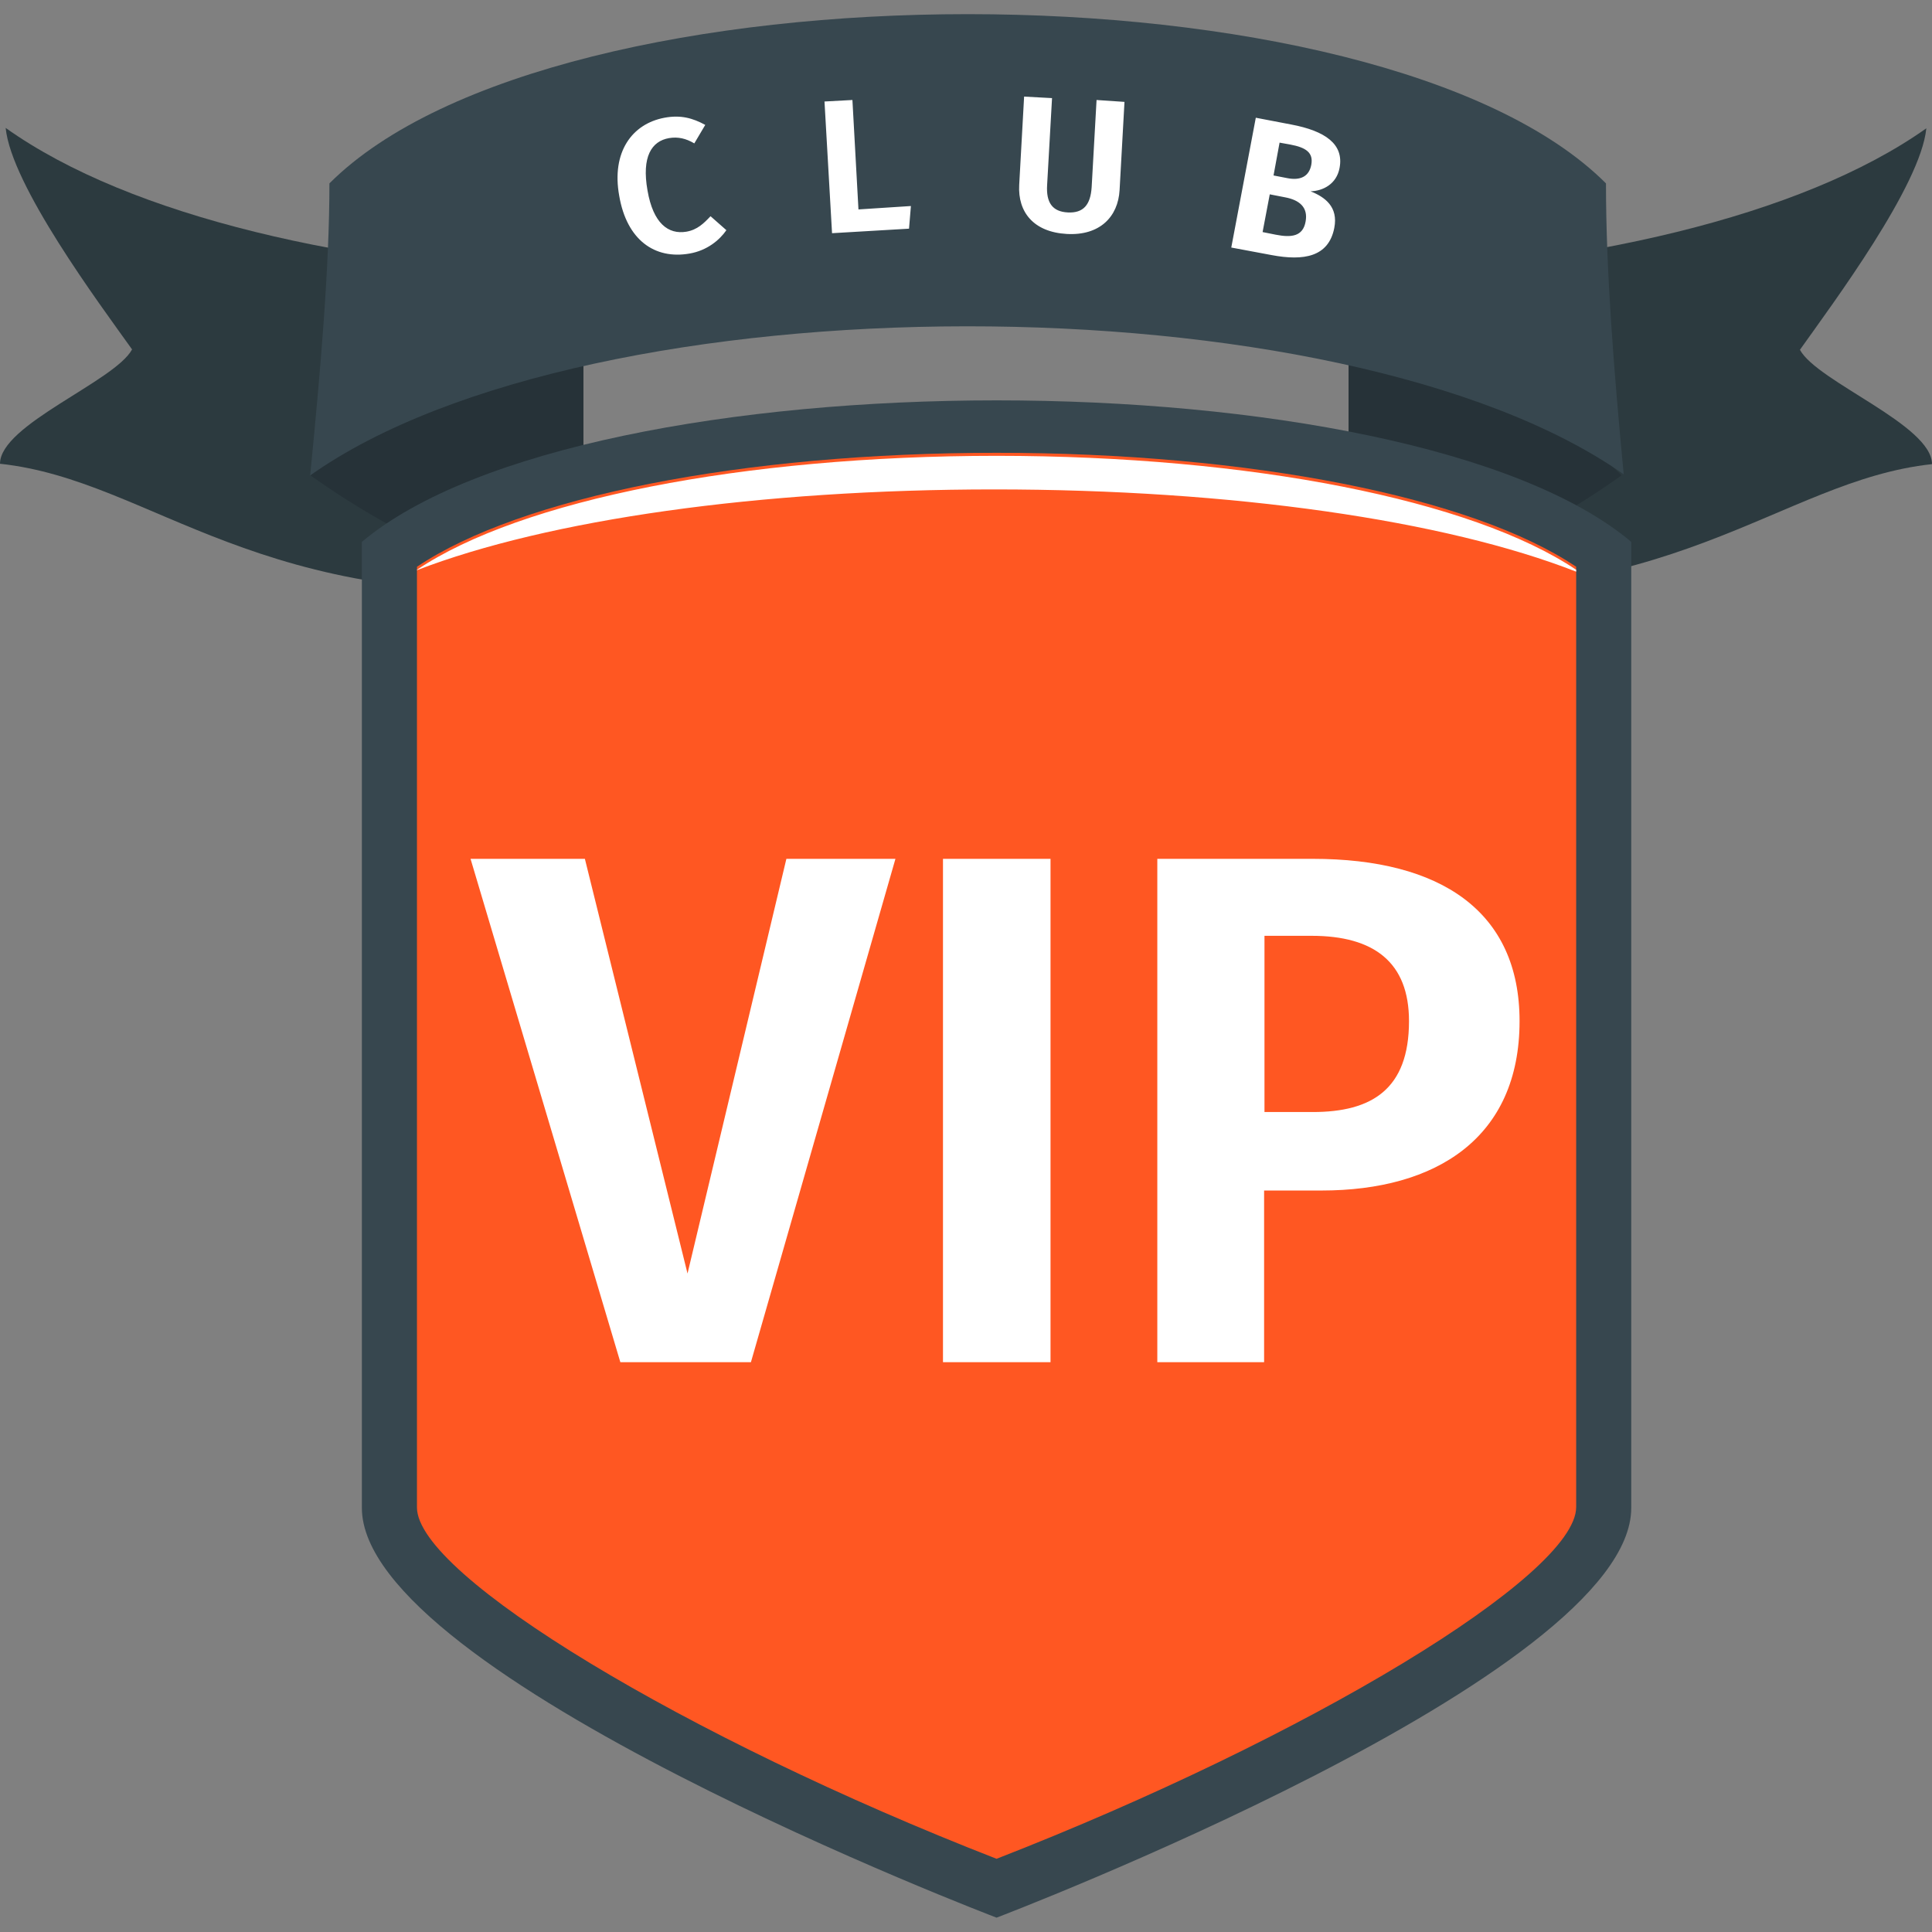 <svg xmlns="http://www.w3.org/2000/svg" xml:space="preserve" viewBox="0 0 512 512">
  <rect x="0" y="0" width="512" height="512" fill="#808080" stroke="none"/>
  <path fill="#2c3a3f" d="M154.6 73.1v82.7c-86.3 7-113.8-28.5-154.6-32.9 0-10.4 30.4-21.8 35-30.3C26.2 80.3 3 49.1 1.5 33.9c33.3 23.7 91.9 36.7 153.1 39.2z"/>
  <path fill="#263238" d="M82.3 126c23.9 17 50.3 28.7 72.3 29.7V73.1c-15-.6-72.6 52.5-72.3 52.9z"/>
  <path fill="#2c3a3f" d="M357.4 73.1v82.7c86.3 7.1 113.8-28.4 154.6-32.8 0-10.4-30.4-21.8-35-30.3 8.8-12.4 32-43.5 33.5-58.7-33.3 23.6-91.9 36.6-153.1 39.1z"/>
  <path fill="#263238" d="M429.7 126c-23.9 17-50.3 28.7-72.3 29.7V73.1c15-.6 72.6 52.5 72.3 52.9z"/>
  <path fill="#37474f" d="M430.3 125.7c-2.6-27.4-4.7-53.7-4.7-77.1-59.8-59.8-278.5-59.8-338.3 0 0 22.2-2.3 48.9-5.1 77.4 74.2-52.6 273.5-52.7 348.1-.3z"/>
  <g fill="#fff">
    <path d="M186.9 33.1 184 38c-2.2-1.3-4.3-1.8-6.7-1.4-4.6.8-7.3 4.9-5.7 13.9 1.5 8.7 5.5 11.7 10.3 10.9 2.9-.5 4.6-2.2 6.4-4.1l4.2 3.7c-1.8 2.6-5.1 5.4-9.8 6.2-9.2 1.6-16.6-3.6-18.6-15.3-2.1-11.6 3.4-19.1 12-20.7 4.3-.8 7.5.1 10.8 1.9zM241.4 54.6l-.5 6-20.4 1.2-2-34.9 7.4-.4 1.6 29 13.9-.9zM296.7 50.4c-.4 7-5.2 12.1-14 11.6s-13-5.8-12.6-13l1.3-23.4 7.4.4-1.3 23c-.3 4.7 1.4 7.1 5.5 7.3 4.1.2 6-2 6.3-6.7l1.3-23.1 7.4.5-1.3 23.4zM353.6 60.4c-1.5 7.7-8.1 8.8-16.6 7.2l-10.7-2 6.5-34.4 9.4 1.8c9 1.7 14 5.2 12.8 11.5-.8 4.3-4.4 6.1-7.7 6.2 3.8 1.5 7.4 4.1 6.3 9.7zm-15.5 1.8c4.1.8 7.2.5 7.9-3.5.7-3.8-1.7-5.7-5.4-6.4l-4.1-.8-1.9 10 3.5.7zm-.6-15.7 3.6.7c3.5.7 5.8-.4 6.4-3.5.6-3.2-1.3-4.6-5.6-5.4l-2.8-.5-1.6 8.7z"/>
  </g>
  <path fill="#37474f" d="M95.9 143.6c59.5-50 277-50 336.4 0v256c0 44.6-168.2 108.6-168.2 108.6s-168.2-64-168.2-108.6v-256z"/>
  <path fill="#FF5722" d="M264.1 492.6c-82.4-32.1-153.6-75.1-153.6-93.1V150.2C138 131.7 196.9 120 264.1 120c67.2 0 126.1 11.7 153.6 30.2v249.2c0 18.1-71.2 61.1-153.6 93.2z"/>
  <path fill="#fff" d="M263.5 129.7c63.1 0 119.5 8.2 154.2 21.8v-.5c-27.5-18.5-86.4-30.2-153.6-30.2-67.2 0-126.1 11.7-153.6 30.2v.1c34.8-13.4 90.7-21.4 153-21.4z"/>
  <g fill="#fff">
    <path d="m164.4 361-39.7-133.4H155l27.2 109.9 26.2-109.9h28.9L199 361h-34.6zM249.9 361V227.6h28.5V361h-28.5zM347.9 227.6c33.9 0 54.8 13.9 54.8 43 0 30.9-22 44.9-52.5 44.9H335V361h-28.3V227.6h41.2zm0 67.1c15.6 0 25.5-6 25.5-24.1 0-15.6-9.3-22.6-25.8-22.6h-12.5v46.7h12.8z"/>
  </g>
</svg>